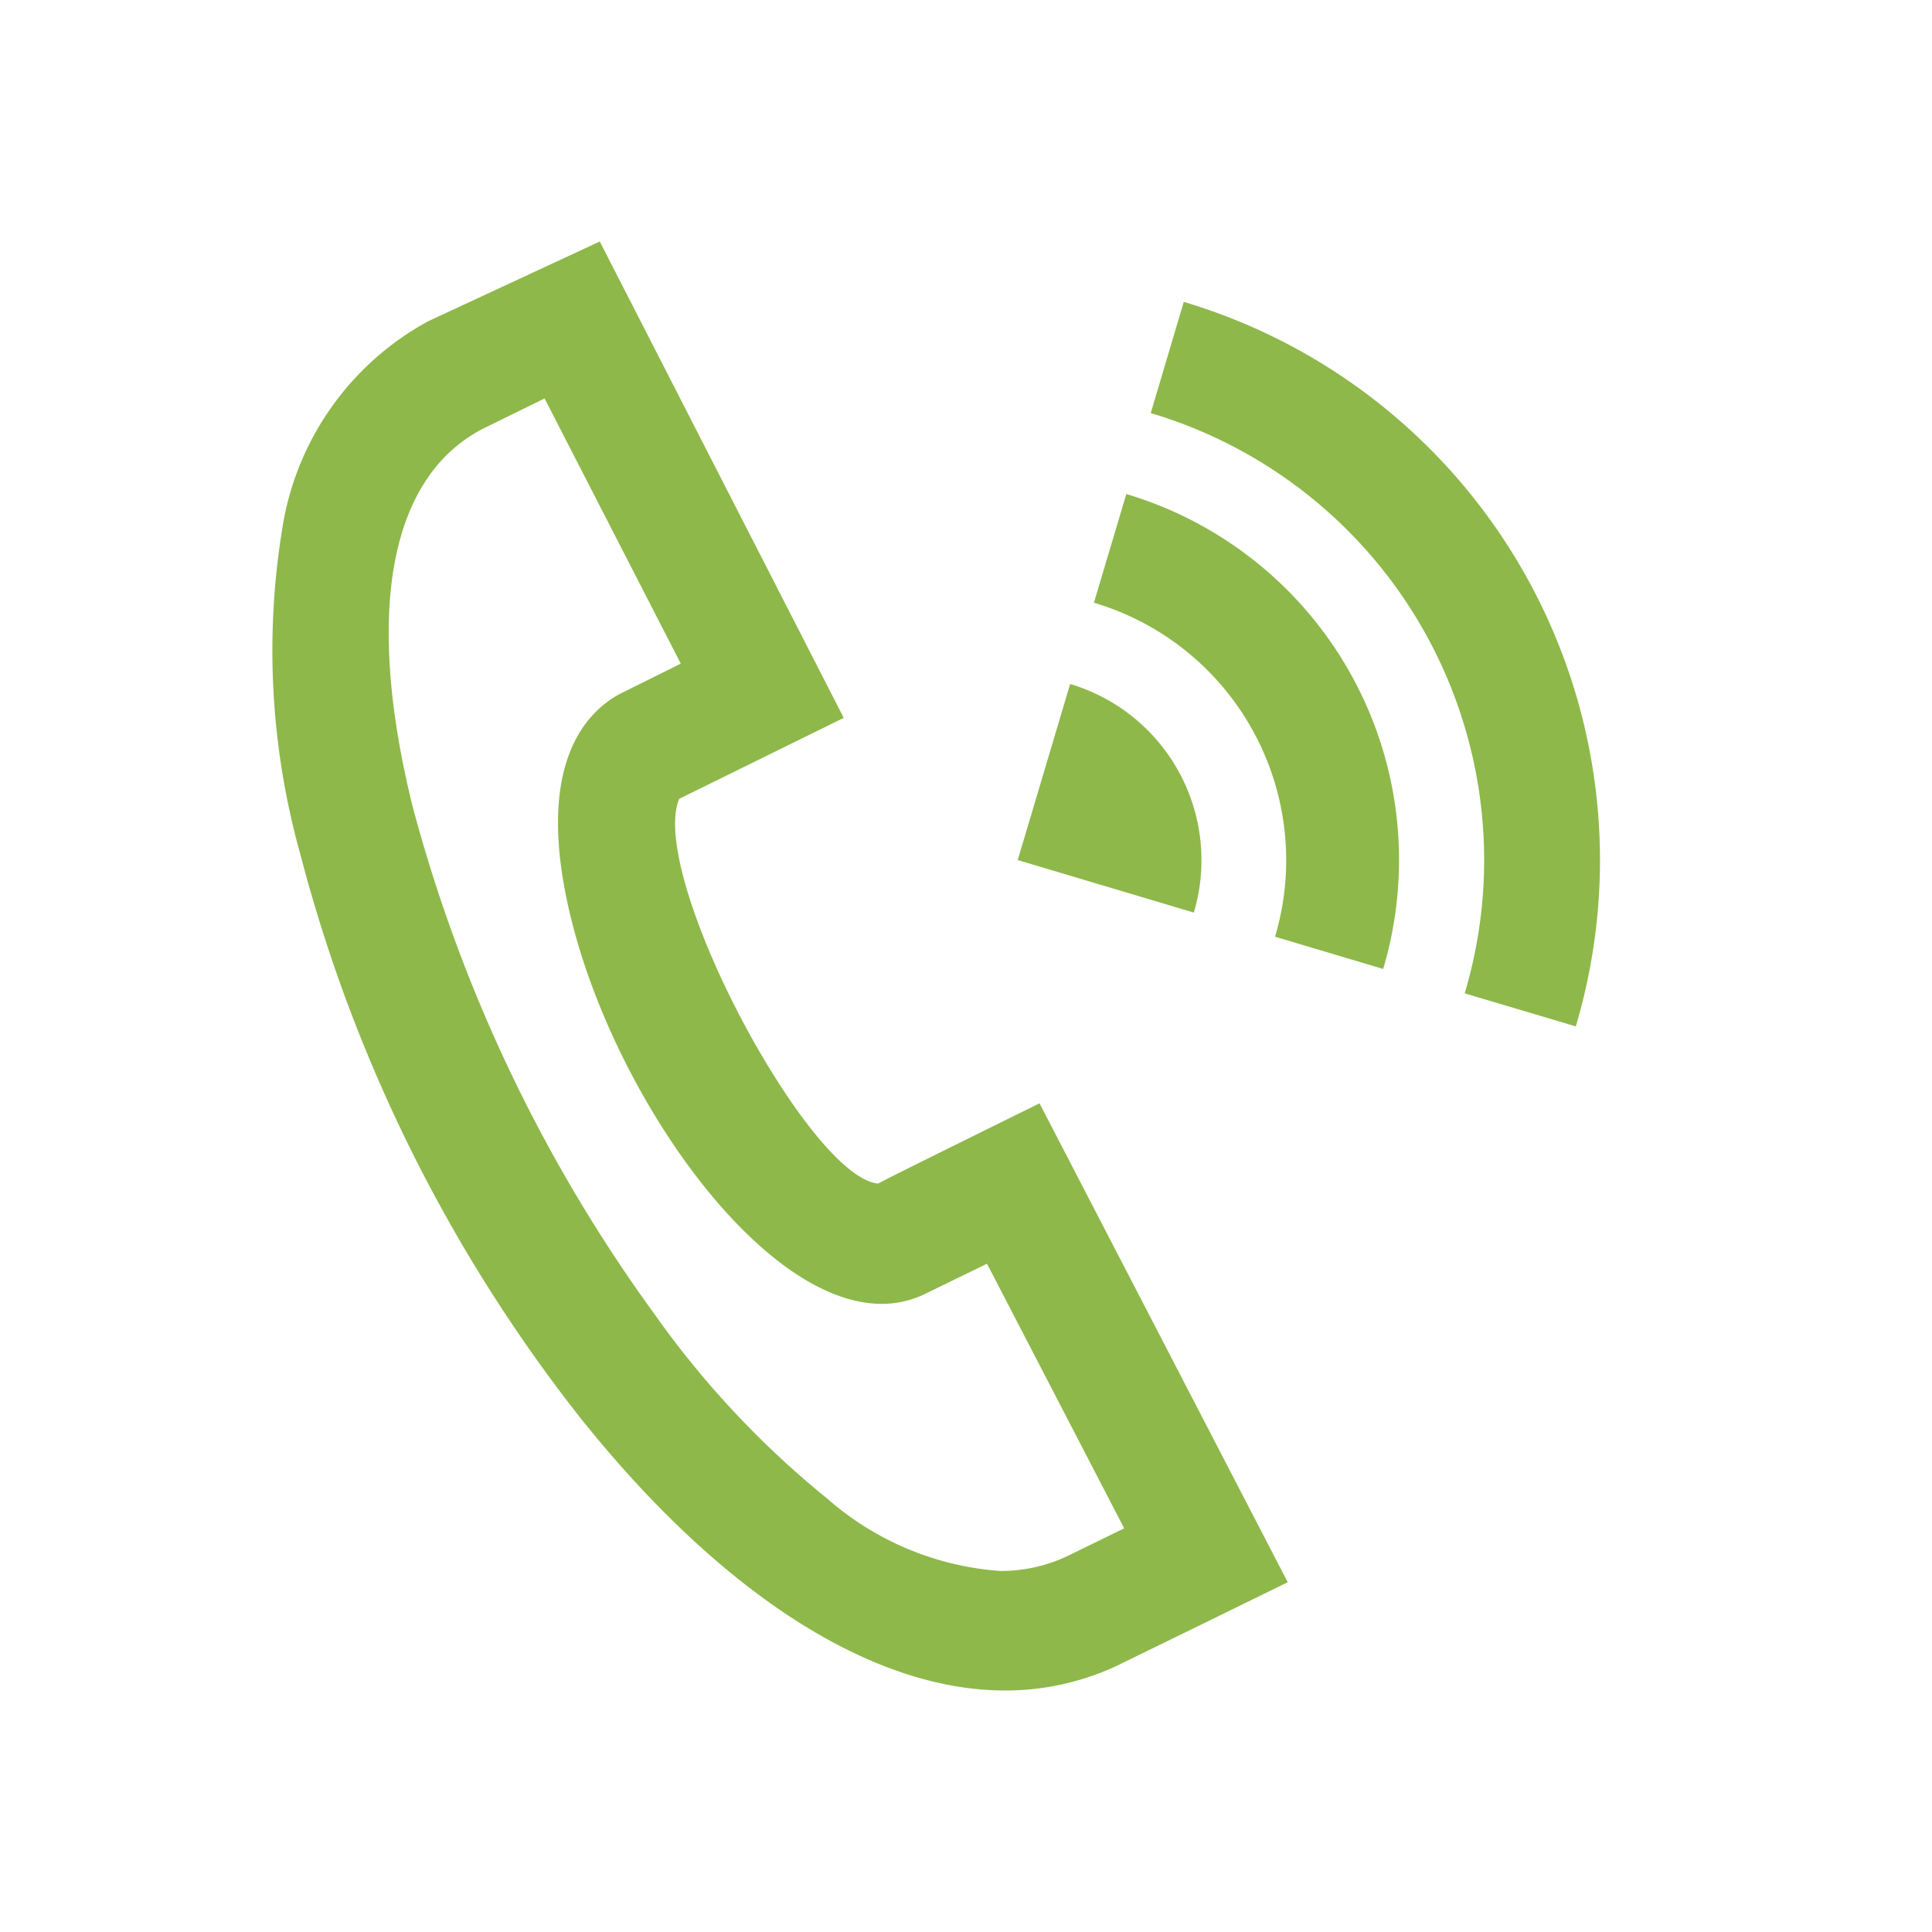 <svg xmlns="http://www.w3.org/2000/svg" width="32" height="32" viewBox="0 0 32 32">
  <g id="Group_5792" data-name="Group 5792" transform="translate(-6292.499 -6399)">
    <path id="Shape" d="M12.148,24h0c-2.209,0-4.706-1.6-7.032-4.511a25.507,25.507,0,0,1-4.647-9.36,12.525,12.525,0,0,1-.3-5.334A4.739,4.739,0,0,1,2.59,1.322L5.434,0,9.475,7.89,6.75,9.231c-.315.738.5,2.832,1.474,4.43.721,1.185,1.4,1.911,1.823,1.942.088-.057,2.566-1.276,2.671-1.328l4.111,7.932-1.183.579-1.671.816A4.368,4.368,0,0,1,12.148,24ZM4.52,2.6,3.5,3.1C1.955,3.9,1.54,6.117,2.327,9.33a25.4,25.4,0,0,0,4.014,8.437A15.274,15.274,0,0,0,9.2,20.82a4.861,4.861,0,0,0,2.868,1.2,2.582,2.582,0,0,0,1.081-.232l.971-.474-2.272-4.383-1.026.5a1.622,1.622,0,0,1-.718.165c-1.995,0-4.4-3.41-5.135-6.343-.642-2.556.225-3.453.8-3.761l1.007-.5ZM21.6,13h0l-1.84-.547a7.724,7.724,0,0,0-5.2-9.611L15.107,1A9.65,9.65,0,0,1,21.6,13Zm-3.186-.95h0l-1.795-.535a4.448,4.448,0,0,0-3-5.532l.536-1.8a6.323,6.323,0,0,1,4.255,7.863Zm-3.141-.935h0l-2.916-.87.868-2.916a3.045,3.045,0,0,1,2.049,3.785Z" transform="translate(6296.999 6403)" fill="#8eb84a"/>
    <rect id="Rectangle_3368" data-name="Rectangle 3368" width="32" height="32" transform="translate(6292.499 6399)" fill="none"/>
  </g>
</svg>
